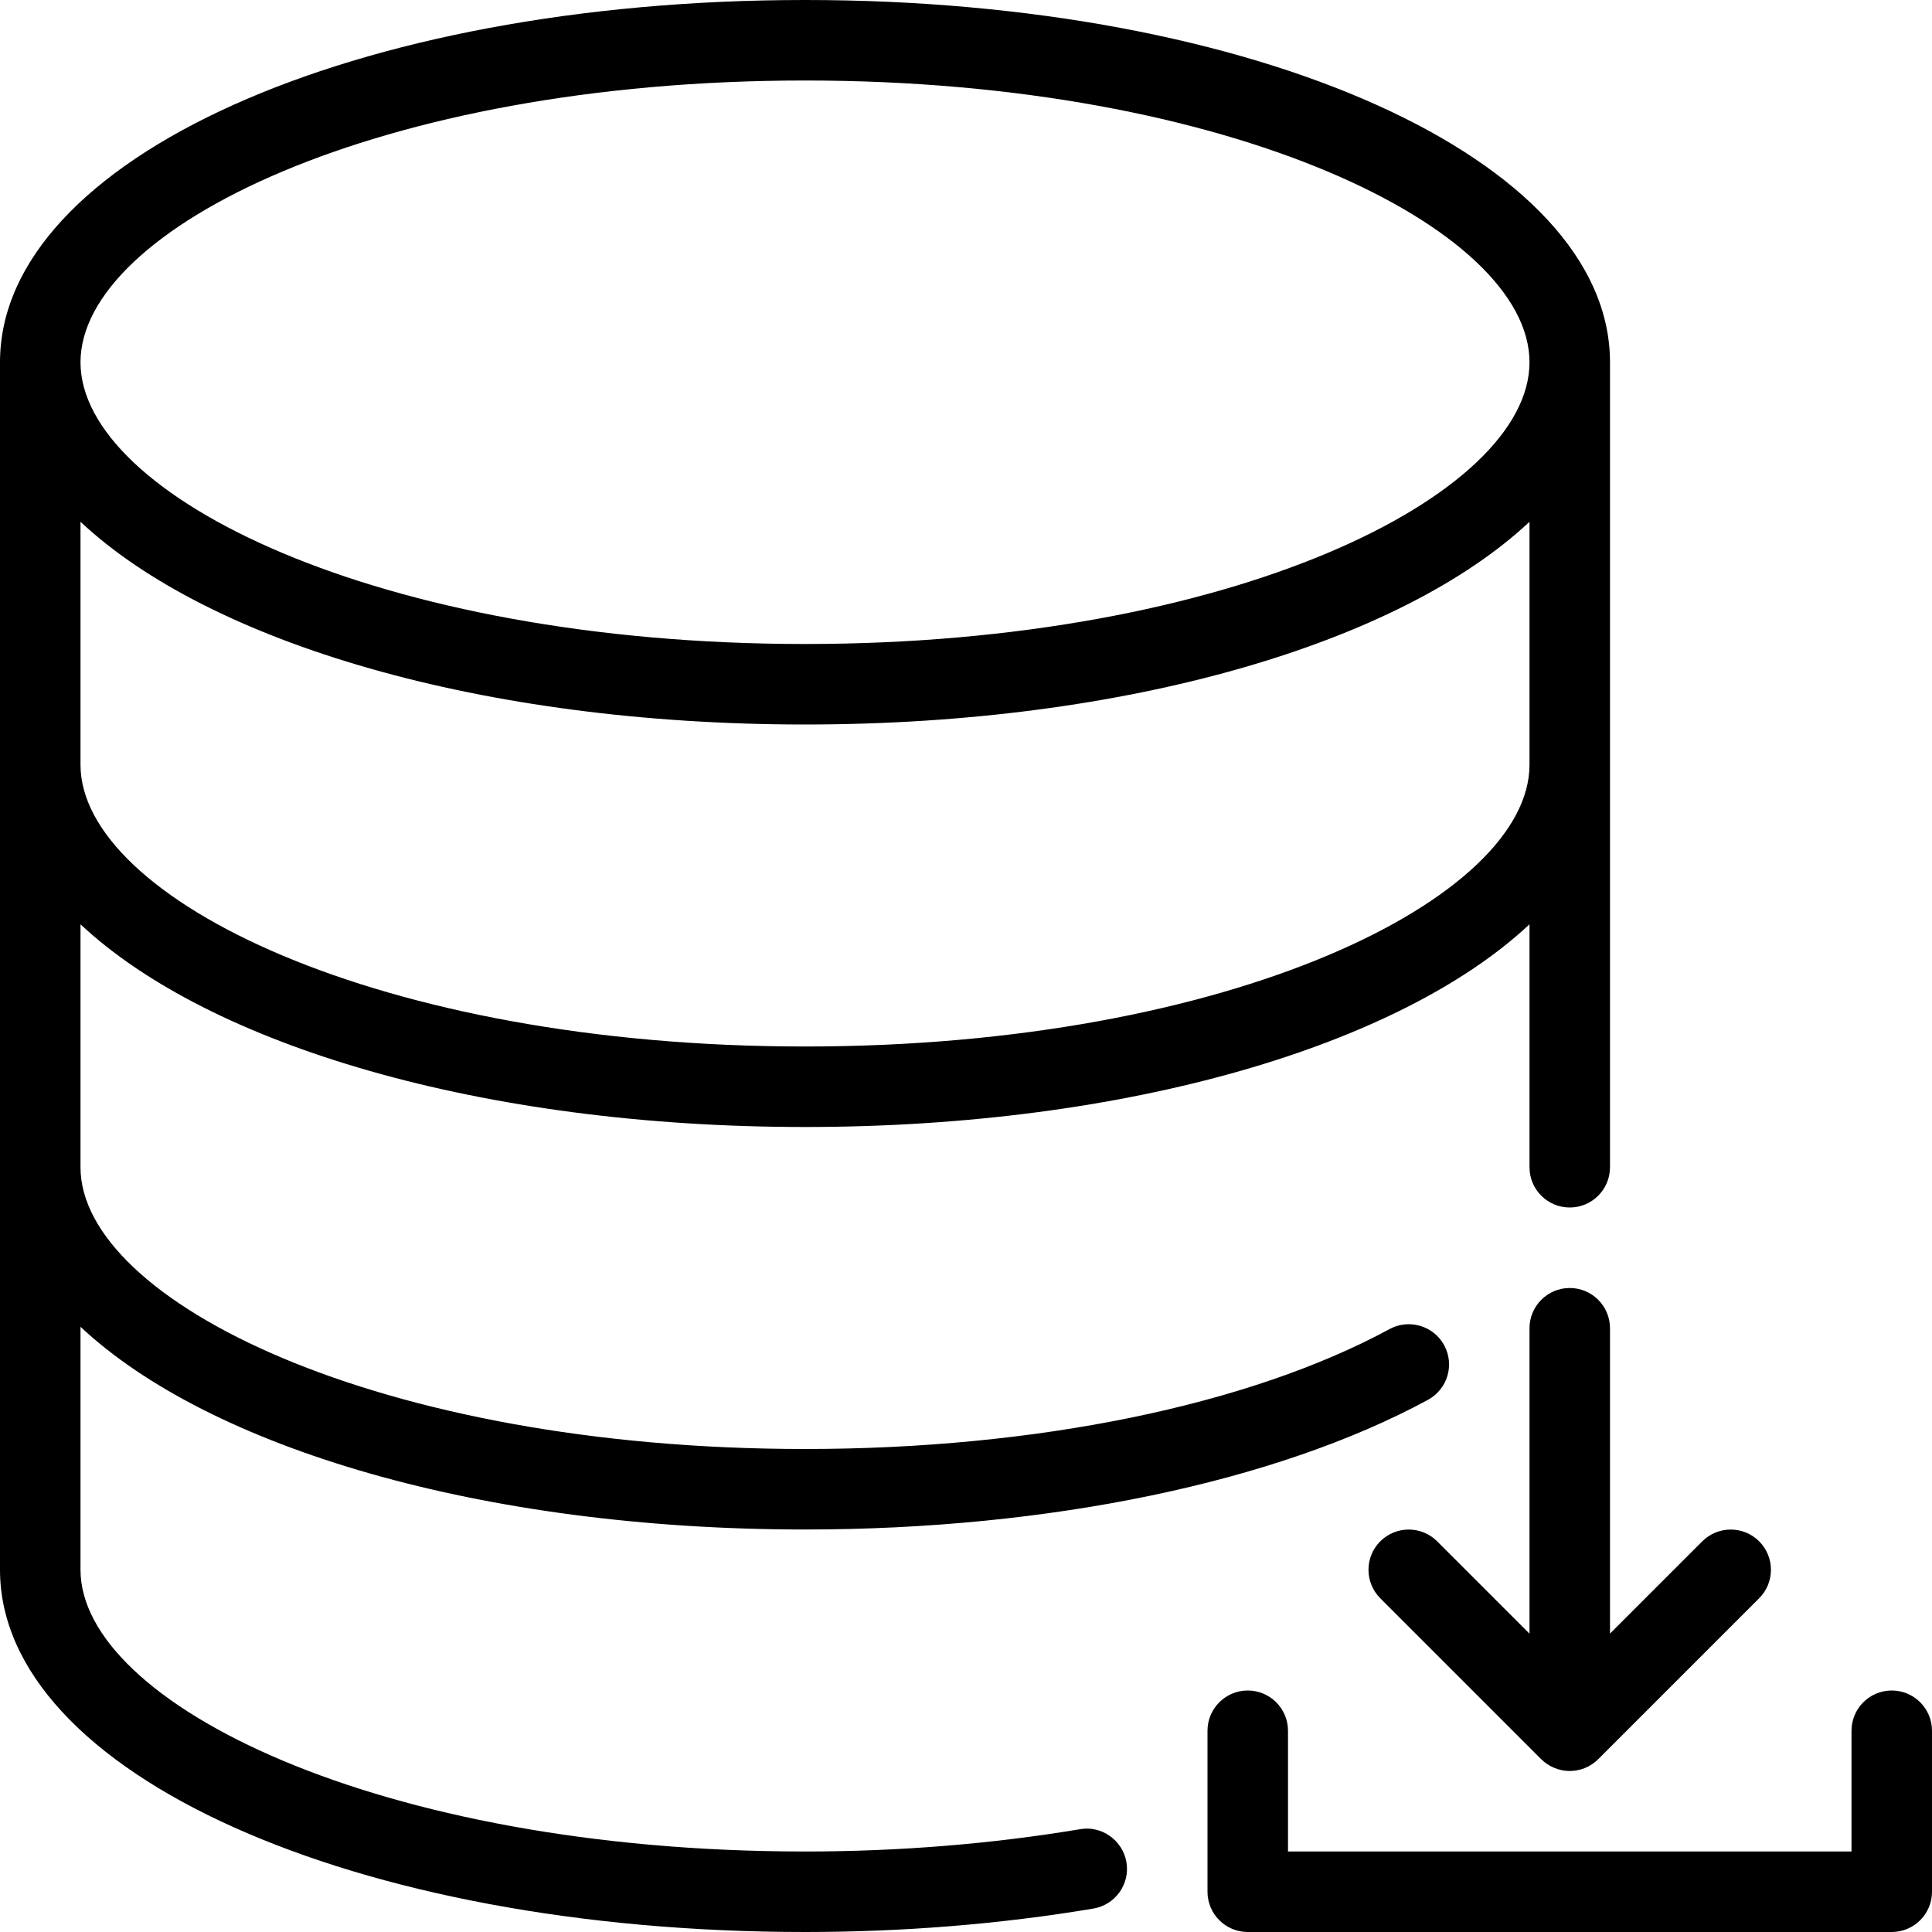 <?xml version="1.0" encoding="iso-8859-1"?>
<!-- Generator: Adobe Illustrator 19.0.0, SVG Export Plug-In . SVG Version: 6.00 Build 0)  -->
<svg version="1.1" id="Layer_1" xmlns="http://www.w3.org/2000/svg" xmlns:xlink="http://www.w3.org/1999/xlink" x="0px" y="0px"
	 viewBox="0 0 24 24" style="enable-background:new 0 0 24 24;" xml:space="preserve">
<g>
	<g>
		<path d="M13.417,22.723C12.319,22.906,11.169,23,10,23c-5.304,0-9-1.845-9-3.5v-3.018C2.603,17.984,5.985,19,10,19
			c3.029,0,5.85-0.587,7.739-1.611c0.243-0.132,0.333-0.435,0.201-0.678c-0.131-0.242-0.435-0.332-0.678-0.201
			C15.515,17.457,12.868,18,10,18c-5.304,0-9-1.845-9-3.5v-3.018C2.603,12.984,5.985,14,10,14s7.397-1.016,9-2.518V14.5
			c0,0.276,0.224,0.5,0.5,0.5s0.5-0.224,0.5-0.5v-10C20,1.977,15.607,0,10,0S0,1.977,0,4.5v15C0,22.023,4.393,24,10,24
			c1.225,0,2.43-0.098,3.582-0.291c0.273-0.046,0.457-0.304,0.411-0.576C13.947,22.861,13.685,22.675,13.417,22.723z M10,1
			c5.304,0,9,1.845,9,3.5C19,6.155,15.304,8,10,8S1,6.155,1,4.5C1,2.845,4.696,1,10,1z M1,6.482C2.603,7.984,5.985,9,10,9
			s7.397-1.016,9-2.518V9.5c0,1.655-3.696,3.5-9,3.5s-9-1.845-9-3.5V6.482z M20,16.5c0-0.276-0.224-0.5-0.5-0.5S19,16.224,19,16.5
			v3.794l-1.147-1.147c-0.195-0.195-0.512-0.195-0.707,0s-0.195,0.512,0,0.707l2,2c0.047,0.047,0.102,0.082,0.16,0.106
			c0.001,0,0.002,0.002,0.003,0.002c0,0,0.001,0,0.001,0C19.371,21.987,19.435,22,19.5,22c0.064,0,0.129-0.013,0.189-0.037
			c0.06-0.025,0.116-0.061,0.164-0.109l2-2c0.195-0.195,0.195-0.512,0-0.707s-0.512-0.195-0.707,0L20,20.293V16.5z M23.5,21
			c-0.276,0-0.5,0.224-0.5,0.5V23h-7v-1.5c0-0.276-0.224-0.5-0.5-0.5S15,21.224,15,21.5v2c0,0.276,0.224,0.5,0.5,0.5h8
			c0.276,0,0.5-0.224,0.5-0.5v-2C24,21.224,23.776,21,23.5,21z"/>
	</g>
</g>
</svg>
